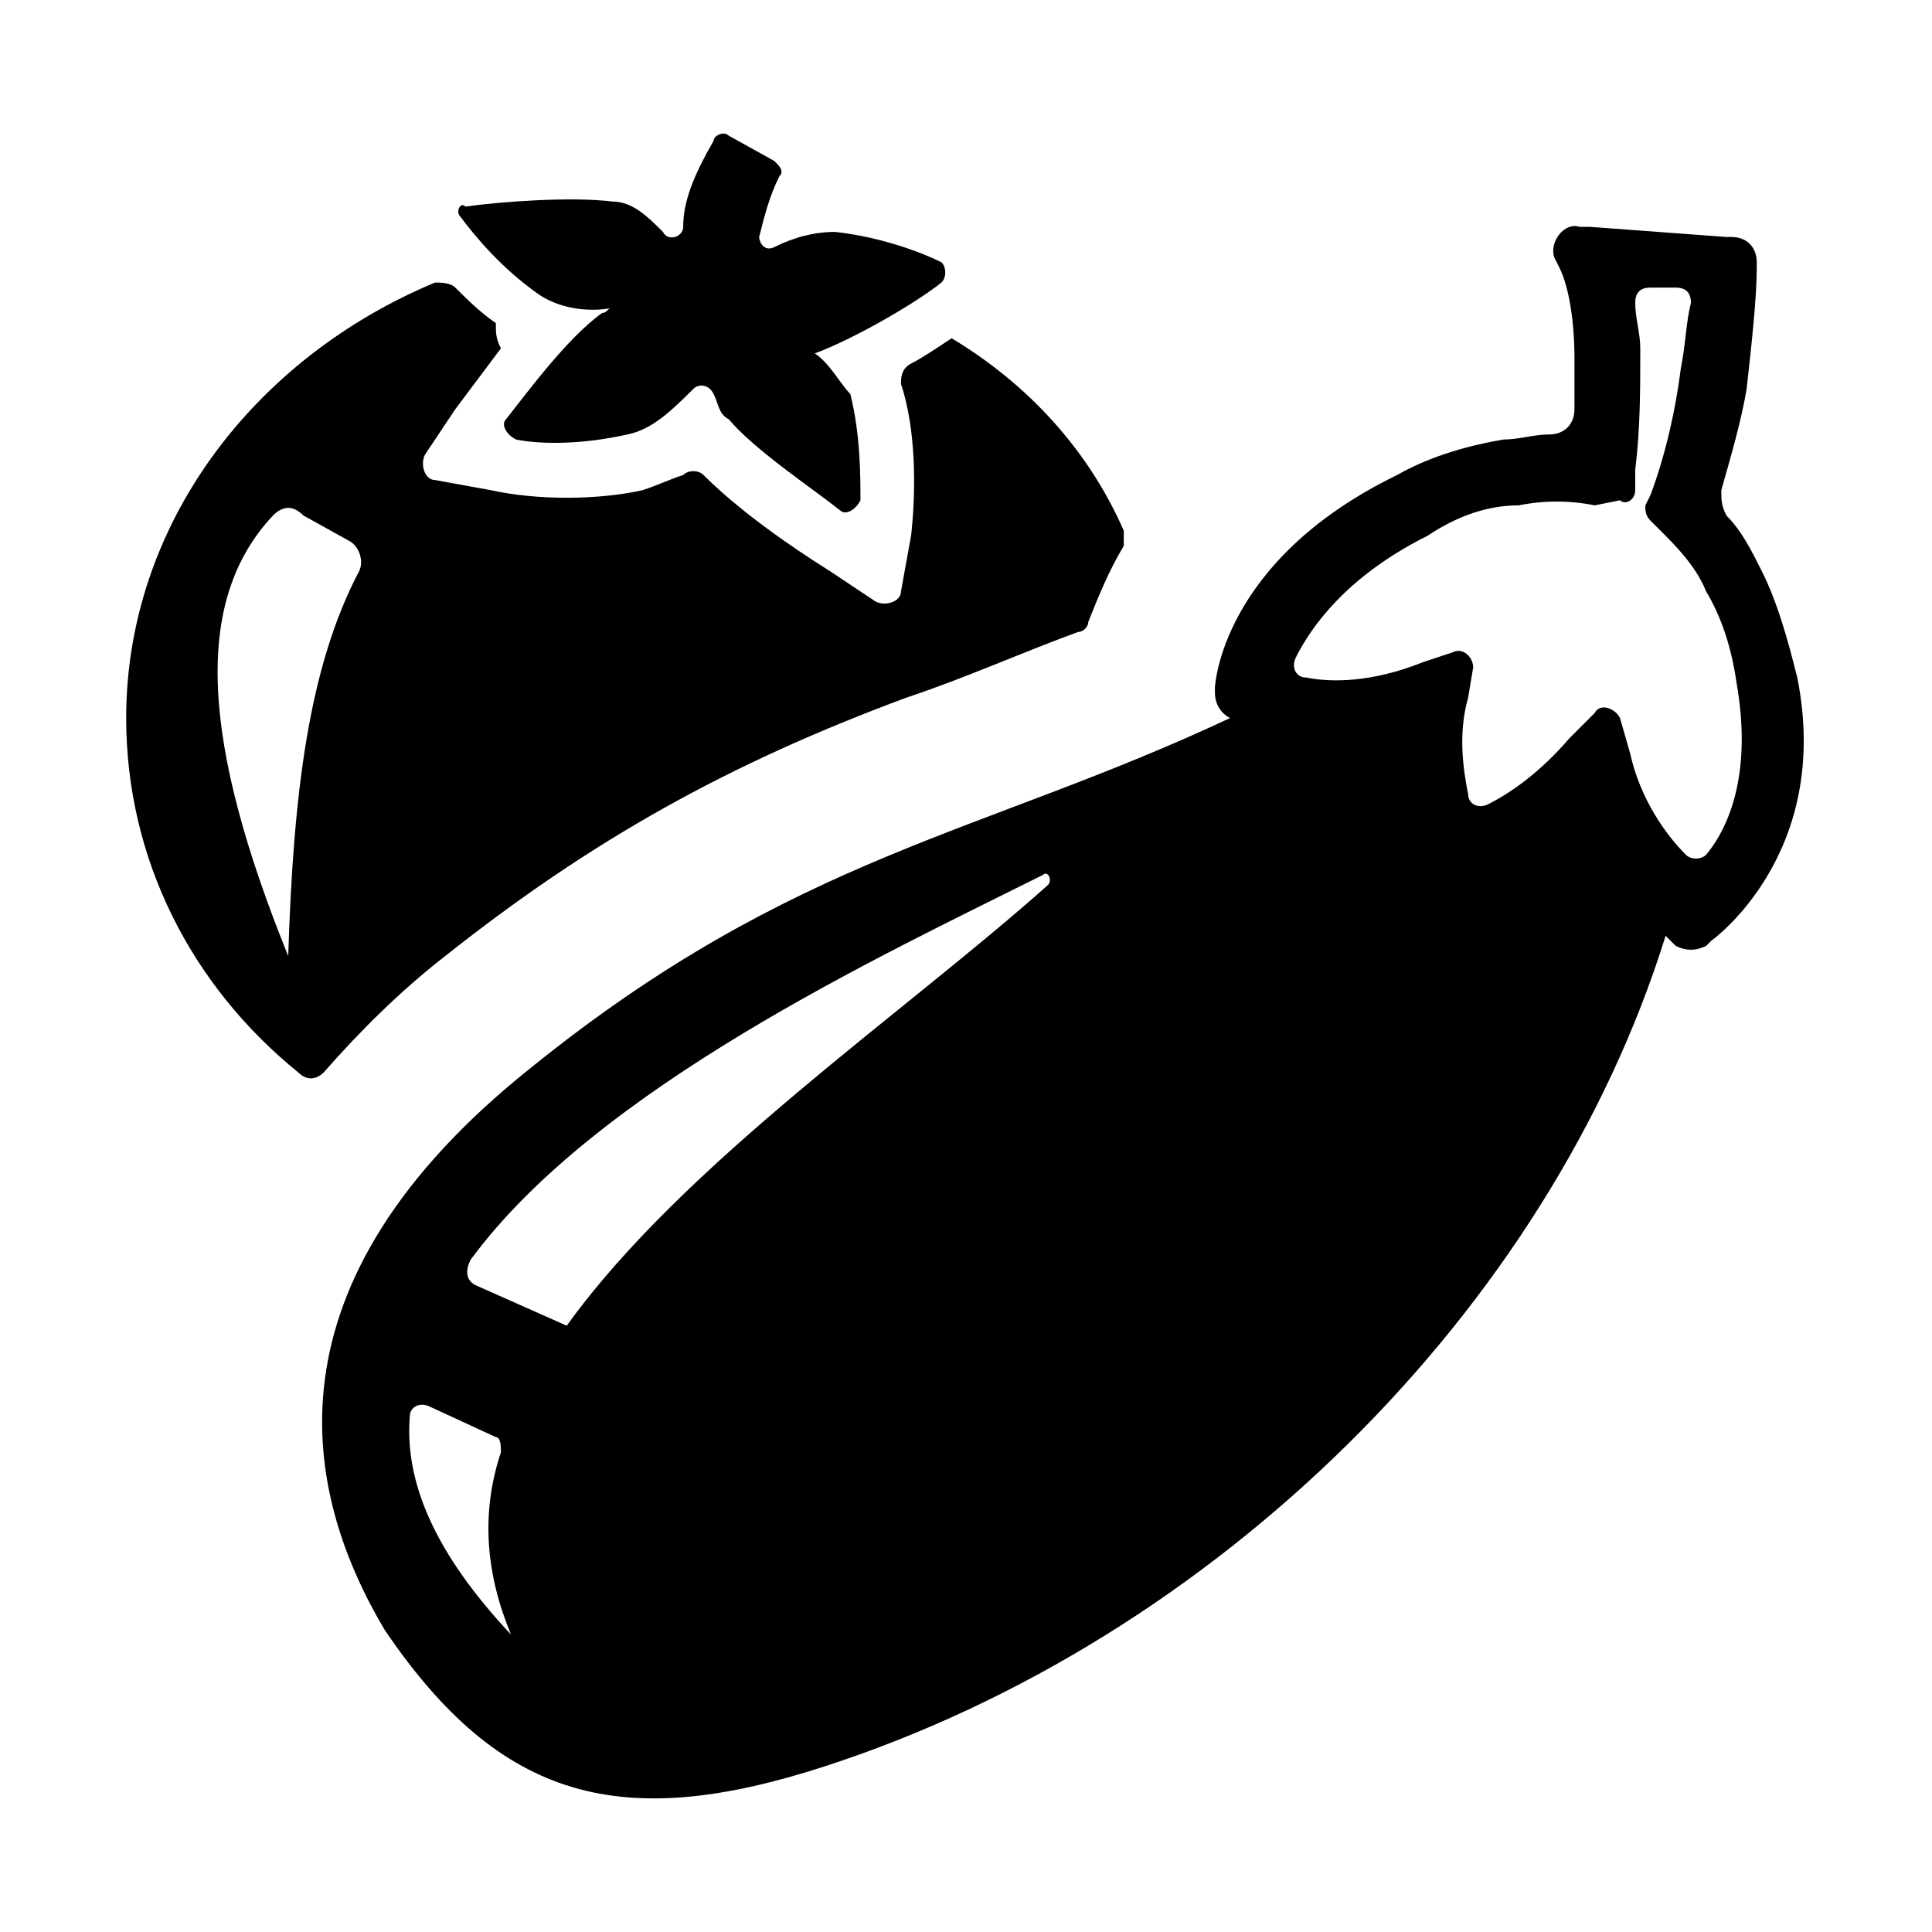 <?xml version="1.0" standalone="no"?><!DOCTYPE svg PUBLIC "-//W3C//DTD SVG 1.1//EN" "http://www.w3.org/Graphics/SVG/1.1/DTD/svg11.dtd"><svg t="1623144764871" class="icon" viewBox="0 0 1024 1024" version="1.1" xmlns="http://www.w3.org/2000/svg" p-id="6378" xmlns:xlink="http://www.w3.org/1999/xlink" width="24" height="24"><defs><style type="text/css"></style></defs><path d="M756.657 283.952c-42.943 21.471-61.731 48.311-69.783 64.415-2.684 5.368 0 10.736 5.368 10.736 13.42 2.684 34.891 2.684 61.731-8.052l16.104-5.368c5.368-2.684 10.736 2.684 10.736 8.052l-2.684 16.104c-5.368 18.787-2.684 37.575 0 50.995 0 5.368 5.368 8.052 10.736 5.368 10.735-5.368 26.84-16.104 42.943-34.892l13.42-13.42c2.684-5.367 10.736-2.683 13.42 2.685l5.368 18.787c5.368 24.156 18.787 42.944 29.523 53.68 2.684 2.684 8.052 2.684 10.736 0 13.42-16.104 24.156-45.628 16.104-91.255-2.684-18.788-8.052-34.892-16.104-48.312-5.368-13.42-16.104-24.155-24.156-32.207l-5.367-5.368c-2.684-2.684-2.684-5.368-2.684-8.052l2.684-5.368c8.051-21.472 13.42-45.627 16.103-67.1 2.684-13.419 2.684-24.155 5.368-34.89 0-5.369-2.684-8.053-8.052-8.053h-13.42c-5.367 0-8.051 2.684-8.051 8.052 0 8.052 2.684 16.104 2.684 24.156 0 21.472 0 42.943-2.684 64.415v10.736c0 5.368-5.368 8.052-8.052 5.368l-13.42 2.684c-13.42-2.684-26.84-2.684-40.26 0-16.103 0-32.207 5.368-48.311 16.104zM504.364 179.277c40.26 24.156 72.467 59.047 91.255 101.99v8.053c-8.052 13.42-13.42 26.84-18.788 40.26 0 2.683-2.684 5.367-5.368 5.367-29.523 10.736-59.047 24.156-91.255 34.892-93.938 34.891-166.405 75.15-244.24 136.882-24.156 18.788-45.628 40.26-64.416 61.731-2.684 2.684-8.052 5.368-13.42 0-56.363-45.627-91.254-112.726-91.254-187.877 0-101.991 67.099-190.562 163.722-230.822 2.684 0 8.051 0 10.735 2.684 5.368 5.368 13.42 13.42 21.472 18.788 0 5.368 0 8.052 2.684 13.42l-24.156 32.208-16.103 24.155c-2.684 5.368 0 13.42 5.368 13.42l29.523 5.368c24.156 5.368 56.363 5.368 80.52 0 8.051-2.684 13.419-5.368 21.47-8.052 2.685-2.684 8.053-2.684 10.737 0 18.788 18.788 45.627 37.576 67.099 50.995l24.156 16.104c5.368 2.684 13.42 0 13.42-5.368l5.367-29.523c2.684-24.156 2.684-56.364-5.368-80.52 0-2.683 0-8.051 5.368-10.735 5.368-2.684 13.42-8.052 21.472-13.42z m-72.467 8.052c21.472-8.052 53.68-26.84 67.1-37.576 2.683-2.684 2.683-8.052 0-10.735-10.737-5.368-32.208-13.42-56.364-16.104-10.736 0-21.472 2.684-32.208 8.052-5.368 2.684-8.052-2.684-8.052-5.368 2.684-10.736 5.368-21.472 10.736-32.208 2.684-2.684 0-5.368-2.684-8.052l-24.155-13.42c-2.684-2.684-8.052 0-8.052 2.684-10.736 18.788-16.104 32.208-16.104 45.628 0 5.368-8.052 8.052-10.736 2.684-8.052-8.052-16.104-16.104-26.84-16.104-21.471-2.684-59.047 0-77.835 2.684-2.684-2.684-5.368 2.684-2.684 5.368 8.052 10.736 21.472 26.84 40.26 40.26 10.736 8.051 26.84 10.735 40.26 8.051-2.685 0-2.685 2.684-5.369 2.684-18.787 13.42-40.26 42.944-50.995 56.363-2.684 2.684 0 8.052 5.368 10.736 13.42 2.684 34.892 2.684 59.047-2.684 13.42-2.684 24.156-13.42 34.892-24.155 2.684-2.684 8.052-2.684 10.736 2.684 2.684 5.368 2.684 10.736 8.052 13.42 13.42 16.103 45.627 37.575 59.047 48.31 2.684 2.685 8.052 0 10.736-5.367 0-13.42 0-34.892-5.368-56.363-5.368-5.368-10.736-16.104-18.788-21.472zM152.765 506.72c2.683-85.887 10.735-152.986 37.575-203.982 2.684-5.367 0-13.42-5.368-16.103l-24.156-13.42c-5.368-5.368-10.735-5.368-16.103 0-42.944 45.627-37.576 120.778 8.052 233.505z m128.83 59.047C421.16 453.042 520.468 442.306 651.982 380.575c-5.368-2.684-8.052-8.052-8.052-13.42v-2.684s2.684-67.1 96.623-112.727c18.788-10.736 40.26-16.104 56.363-18.788 8.052 0 16.104-2.684 24.156-2.684s13.42-5.368 13.42-13.42v-26.84c0-18.787-2.684-37.575-8.052-48.31l-2.684-5.368c-2.684-8.052 5.368-18.788 13.42-16.104h5.368l72.467 5.368h2.684c8.052 0 13.42 5.368 13.42 13.42v2.683c0 16.104-2.684 40.26-5.368 64.416-2.684 16.103-8.052 34.891-13.42 53.679 0 5.368 0 8.052 2.684 13.42 8.052 8.052 13.42 18.788 18.788 29.523 8.052 16.104 13.42 34.892 18.788 56.364 18.787 93.939-45.628 139.566-45.628 139.566l-2.684 2.684c-5.368 2.684-10.736 2.684-16.104 0l-2.684-2.684-2.684-2.684C821.073 694.6 643.93 869.056 437.265 936.155c-107.359 34.892-171.774 18.788-233.505-72.466-42.944-72.468-67.1-182.51 77.835-297.92z m-10.736 300.604c-13.42-32.207-16.104-64.415-5.368-96.622 0-2.684 0-8.052-2.684-8.052l-34.891-16.104c-5.368-2.684-10.736 0-10.736 5.368-2.684 34.891 13.42 72.467 53.679 115.41z m29.524-163.721c61.73-85.887 179.825-166.406 254.976-233.506 2.684-2.684 0-8.051-2.683-5.368-85.887 42.944-236.19 112.727-303.289 203.982-2.684 5.368-2.684 10.736 2.684 13.42l48.312 21.472" p-id="6379"></path></svg>